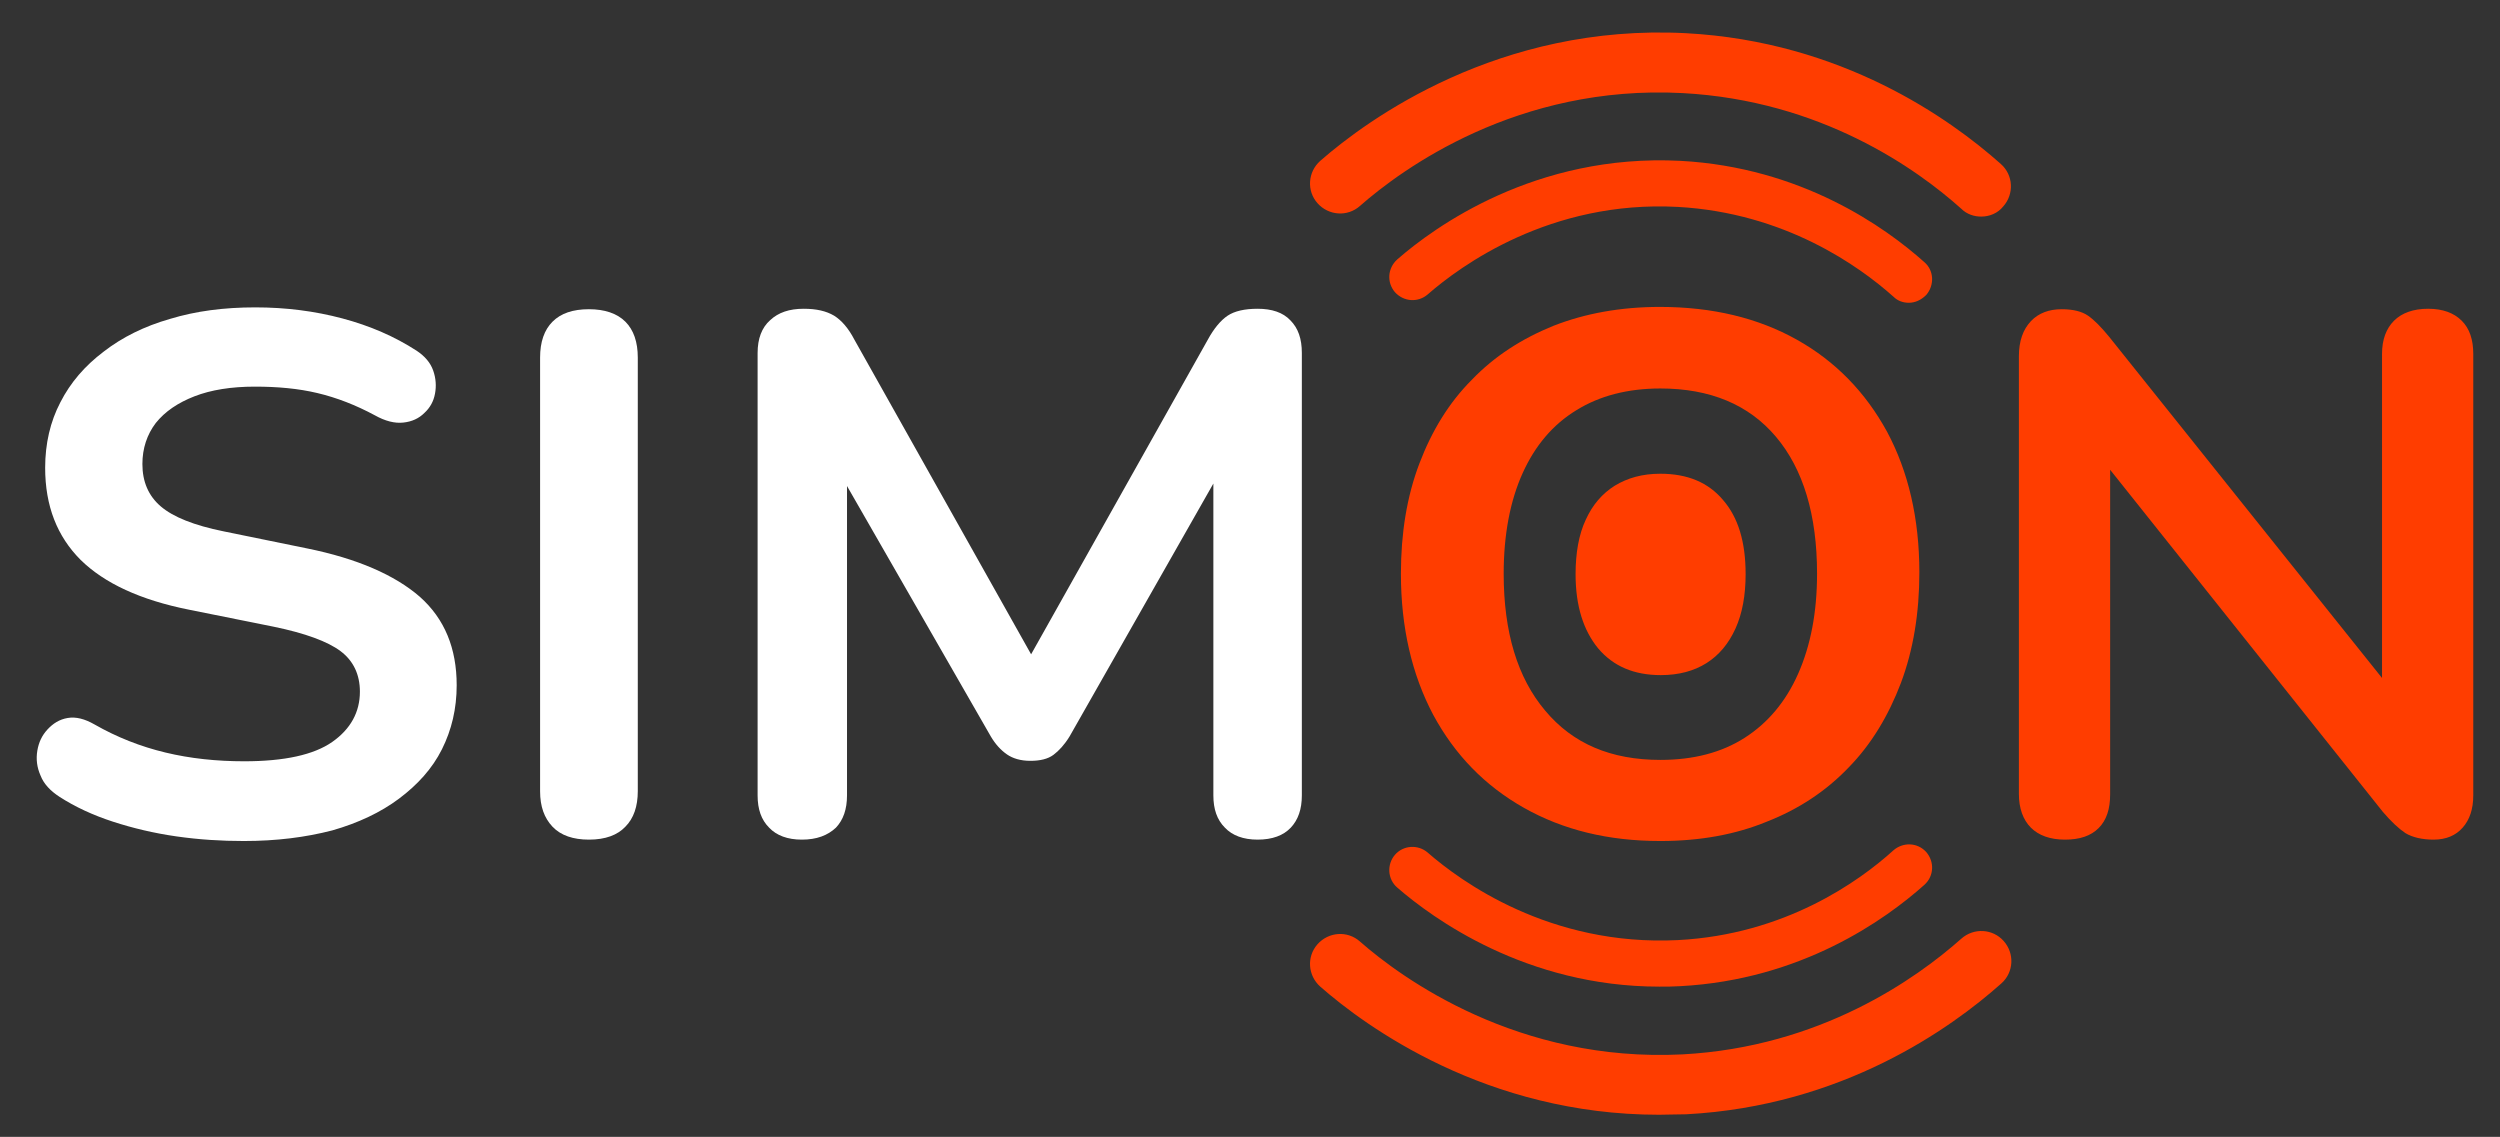 <?xml version="1.0" encoding="utf-8"?>
<!-- Generator: Adobe Illustrator 25.3.0, SVG Export Plug-In . SVG Version: 6.00 Build 0)  -->
<svg version="1.1" id="Layer_1" xmlns="http://www.w3.org/2000/svg" xmlns:xlink="http://www.w3.org/1999/xlink" x="0px" y="0px"
	 viewBox="0 0 542.5 246.7" style="enable-background:new 0 0 542.5 246.7;" xml:space="preserve">
<rect x="0" y="0" width="542.5" height="246.7" fill="#333333" stroke="none"/>
<style type="text/css">
	.st0{fill:#FFFFFF;}
	.st1{fill:#FF3D00;}
</style>
<g>
	<g>
		<g>
			<path class="st0" d="M52.9,182.5c-4.9,0-9.7-0.3-14.6-1c-4.9-0.7-9.5-1.8-13.8-3.2s-8.2-3.2-11.6-5.4c-2-1.3-3.4-2.8-4.1-4.6
				c-0.8-1.8-1-3.6-0.7-5.4c0.3-1.8,1-3.3,2.2-4.6c1.2-1.3,2.6-2.2,4.4-2.5c1.8-0.3,3.7,0.2,5.8,1.4c4.9,2.8,10,4.8,15.4,6.1
				c5.4,1.3,11.1,1.9,17.1,1.9c8.7,0,15.1-1.4,19.1-4.2c4-2.8,6-6.5,6-10.9c0-3.7-1.4-6.7-4.2-8.8c-2.8-2.1-7.7-3.9-14.5-5.3
				L41,132.3c-10.5-2.1-18.3-5.7-23.5-10.8c-5.1-5.1-7.7-11.7-7.7-20c0-5.2,1.1-10,3.3-14.2c2.2-4.3,5.3-7.9,9.4-11
				c4-3.1,8.8-5.5,14.4-7.1c5.6-1.7,11.7-2.5,18.5-2.5c6.6,0,12.9,0.8,18.9,2.4c6,1.6,11.3,3.9,16.1,7c1.8,1.2,3,2.6,3.6,4.3
				c0.6,1.7,0.7,3.4,0.4,5c-0.3,1.7-1.1,3.1-2.3,4.2c-1.2,1.2-2.7,1.9-4.6,2.1c-1.8,0.2-3.9-0.3-6.2-1.6c-4.1-2.2-8.2-3.8-12.4-4.8
				c-4.2-1-8.7-1.4-13.6-1.4c-5.1,0-9.5,0.7-13.1,2.1c-3.6,1.4-6.4,3.3-8.4,5.8c-1.9,2.5-2.9,5.5-2.9,8.9c0,3.8,1.3,6.9,4,9.2
				c2.7,2.3,7.2,4.1,13.6,5.4l18.1,3.7c10.9,2.2,19.1,5.8,24.5,10.5c5.4,4.8,8,11.2,8,19.2c0,5.1-1.1,9.7-3.2,13.9
				s-5.3,7.7-9.3,10.7c-4,3-8.9,5.3-14.5,6.9C66.3,181.7,60,182.5,52.9,182.5z"/>
		</g>
		<g>
			<path class="st0" d="M127.8,182.2c-3.4,0-6.1-0.9-7.9-2.8c-1.8-1.9-2.7-4.4-2.7-7.7V77.6c0-3.4,0.9-6,2.7-7.8
				c1.8-1.8,4.4-2.7,7.9-2.7c3.4,0,6.1,0.9,7.9,2.7c1.8,1.8,2.7,4.4,2.7,7.8v94.1c0,3.3-0.9,5.9-2.7,7.7
				C134,181.2,131.4,182.2,127.8,182.2z"/>
		</g>
		<g>
			<path class="st0" d="M174,182.2c-3.1,0-5.5-0.9-7.1-2.6c-1.7-1.7-2.5-4-2.5-7v-96c0-3.1,0.9-5.5,2.7-7.1c1.8-1.7,4.2-2.5,7.3-2.5
				c2.8,0,4.9,0.5,6.6,1.5c1.6,1,3.1,2.7,4.4,5.2l41,73h-5.3l41-73c1.3-2.4,2.8-4.2,4.3-5.2c1.5-1,3.7-1.5,6.5-1.5
				c3.1,0,5.5,0.8,7.1,2.5c1.7,1.7,2.5,4,2.5,7.1v96c0,3-0.8,5.3-2.4,7c-1.6,1.7-4,2.6-7.2,2.6c-3.1,0-5.5-0.9-7.1-2.6
				c-1.7-1.7-2.5-4-2.5-7v-74h3.6l-34.8,61.2c-1.1,1.8-2.3,3.1-3.5,4c-1.2,0.9-2.9,1.3-5,1.3c-2.1,0-3.8-0.5-5.1-1.4
				c-1.3-0.9-2.5-2.2-3.5-3.9l-35.2-61.3h4v74.1c0,3-0.8,5.3-2.4,7C179.6,181.3,177.2,182.2,174,182.2z"/>
		</g>
		<g>
			<path class="st1" d="M360.3,182.5c-11.3,0-21.1-2.4-29.6-7.2c-8.5-4.8-15-11.5-19.7-20.2c-4.6-8.7-7-18.9-7-30.6
				c0-8.8,1.3-16.8,4-23.9c2.7-7.1,6.4-13.2,11.4-18.2c4.9-5.1,10.8-8.9,17.7-11.7c6.9-2.7,14.6-4.1,23.1-4.1
				c11.4,0,21.3,2.4,29.7,7.1c8.4,4.7,14.9,11.4,19.6,20c4.6,8.6,7,18.8,7,30.5c0,8.8-1.3,16.8-4,24c-2.7,7.1-6.4,13.3-11.4,18.4
				c-4.9,5.1-10.8,9-17.7,11.7C376.6,181.1,368.9,182.5,360.3,182.5z M360.3,164.9c7.2,0,13.3-1.6,18.3-4.8c5-3.2,8.9-7.8,11.6-13.9
				c2.7-6.1,4.1-13.3,4.1-21.7c0-12.8-3-22.7-8.9-29.7c-5.9-7-14.3-10.5-25.1-10.5c-7.1,0-13.2,1.6-18.2,4.7
				c-5.1,3.1-9,7.7-11.7,13.7c-2.7,6-4.1,13.3-4.1,21.8c0,12.7,3,22.6,9,29.7C341.3,161.4,349.6,164.9,360.3,164.9z"/>
		</g>
		<g>
			<path class="st1" d="M448.1,182.2c-3.2,0-5.7-0.9-7.4-2.6c-1.7-1.7-2.6-4.2-2.6-7.3v-95c0-3.3,0.9-5.8,2.6-7.6
				c1.7-1.8,4-2.6,6.7-2.6c2.5,0,4.4,0.5,5.7,1.4c1.3,0.9,2.8,2.4,4.6,4.6l63.5,79.4h-4.3V76.8c0-3.1,0.9-5.5,2.6-7.2
				c1.7-1.7,4.2-2.6,7.4-2.6c3.2,0,5.6,0.9,7.3,2.6c1.7,1.7,2.5,4.1,2.5,7.2v95.8c0,3-0.8,5.3-2.3,7c-1.5,1.7-3.6,2.6-6.3,2.6
				c-2.5,0-4.6-0.5-6.1-1.4c-1.5-1-3.1-2.5-4.9-4.6l-63.3-79.4h4.1v75.6c0,3.2-0.8,5.6-2.5,7.3S451.3,182.2,448.1,182.2z"/>
		</g>
		<g>
			<path class="st1" d="M378.8,124.6c0,4.5-0.7,8.5-2.2,11.8c-1.5,3.3-3.6,5.8-6.3,7.5c-2.7,1.7-6,2.6-9.9,2.6
				c-5.8,0-10.3-1.9-13.6-5.8c-3.2-3.9-4.9-9.2-4.9-16.1c0-4.6,0.7-8.6,2.2-11.8c1.5-3.3,3.6-5.7,6.3-7.4c2.8-1.7,6-2.6,9.9-2.6
				c5.9,0,10.4,1.9,13.6,5.7C377.2,112.3,378.8,117.6,378.8,124.6z"/>
		</g>
	</g>
	<g>
		<g>
			<path class="st1" d="M414.2,65.7c-1.2,0-2.4-0.4-3.3-1.3c-7.5-6.7-23.6-18.2-46.8-19.5c-27.7-1.5-47.2,12.8-54.3,19
				c-2.1,1.8-5.2,1.6-7.1-0.5c-1.8-2.1-1.6-5.2,0.5-7.1c8-7,30-23,61.4-21.4c26.3,1.4,44.5,14.4,53,22c2.1,1.8,2.2,5,0.4,7.1
				C416.9,65.1,415.6,65.7,414.2,65.7z"/>
		</g>
		<g>
			<path class="st1" d="M429.9,47c-1.5,0-3.1-0.5-4.3-1.7c-9.7-8.7-30.5-23.5-60.5-25.1c-35.8-1.9-60.9,16.5-70,24.5
				c-2.7,2.4-6.8,2.1-9.2-0.6c-2.4-2.7-2.1-6.8,0.6-9.2c10.3-9,38.8-29.8,79.3-27.7c33.9,1.8,57.4,18.6,68.4,28.4
				c2.7,2.4,2.9,6.5,0.5,9.2C433.5,46.3,431.7,47,429.9,47z"/>
		</g>
		<g>
			<path class="st1" d="M360.1,214.1c-29,0-49.3-14.9-56.9-21.5c-2.1-1.8-2.3-5-0.5-7.1s5-2.3,7.1-0.5c7.1,6.2,26.5,20.4,54.3,19
				c23.2-1.2,39.3-12.7,46.8-19.5c2.1-1.8,5.2-1.7,7.1,0.4c1.8,2.1,1.7,5.2-0.4,7.1c-8.5,7.6-26.7,20.6-53,22
				C363.1,214.1,361.6,214.1,360.1,214.1z"/>
		</g>
		<g>
			<path class="st1" d="M360,241.9c-37.5,0-63.7-19.2-73.5-27.8c-2.7-2.4-3-6.5-0.6-9.2c2.4-2.7,6.5-3,9.2-0.6
				c9.1,8,34.3,26.3,70,24.5c29.9-1.6,50.7-16.4,60.5-25.1c2.7-2.4,6.8-2.2,9.2,0.5c2.4,2.7,2.2,6.8-0.5,9.2
				c-11,9.8-34.5,26.6-68.4,28.4C363.8,241.8,361.9,241.9,360,241.9z"/>
		</g>
	</g>
</g>
</svg>
